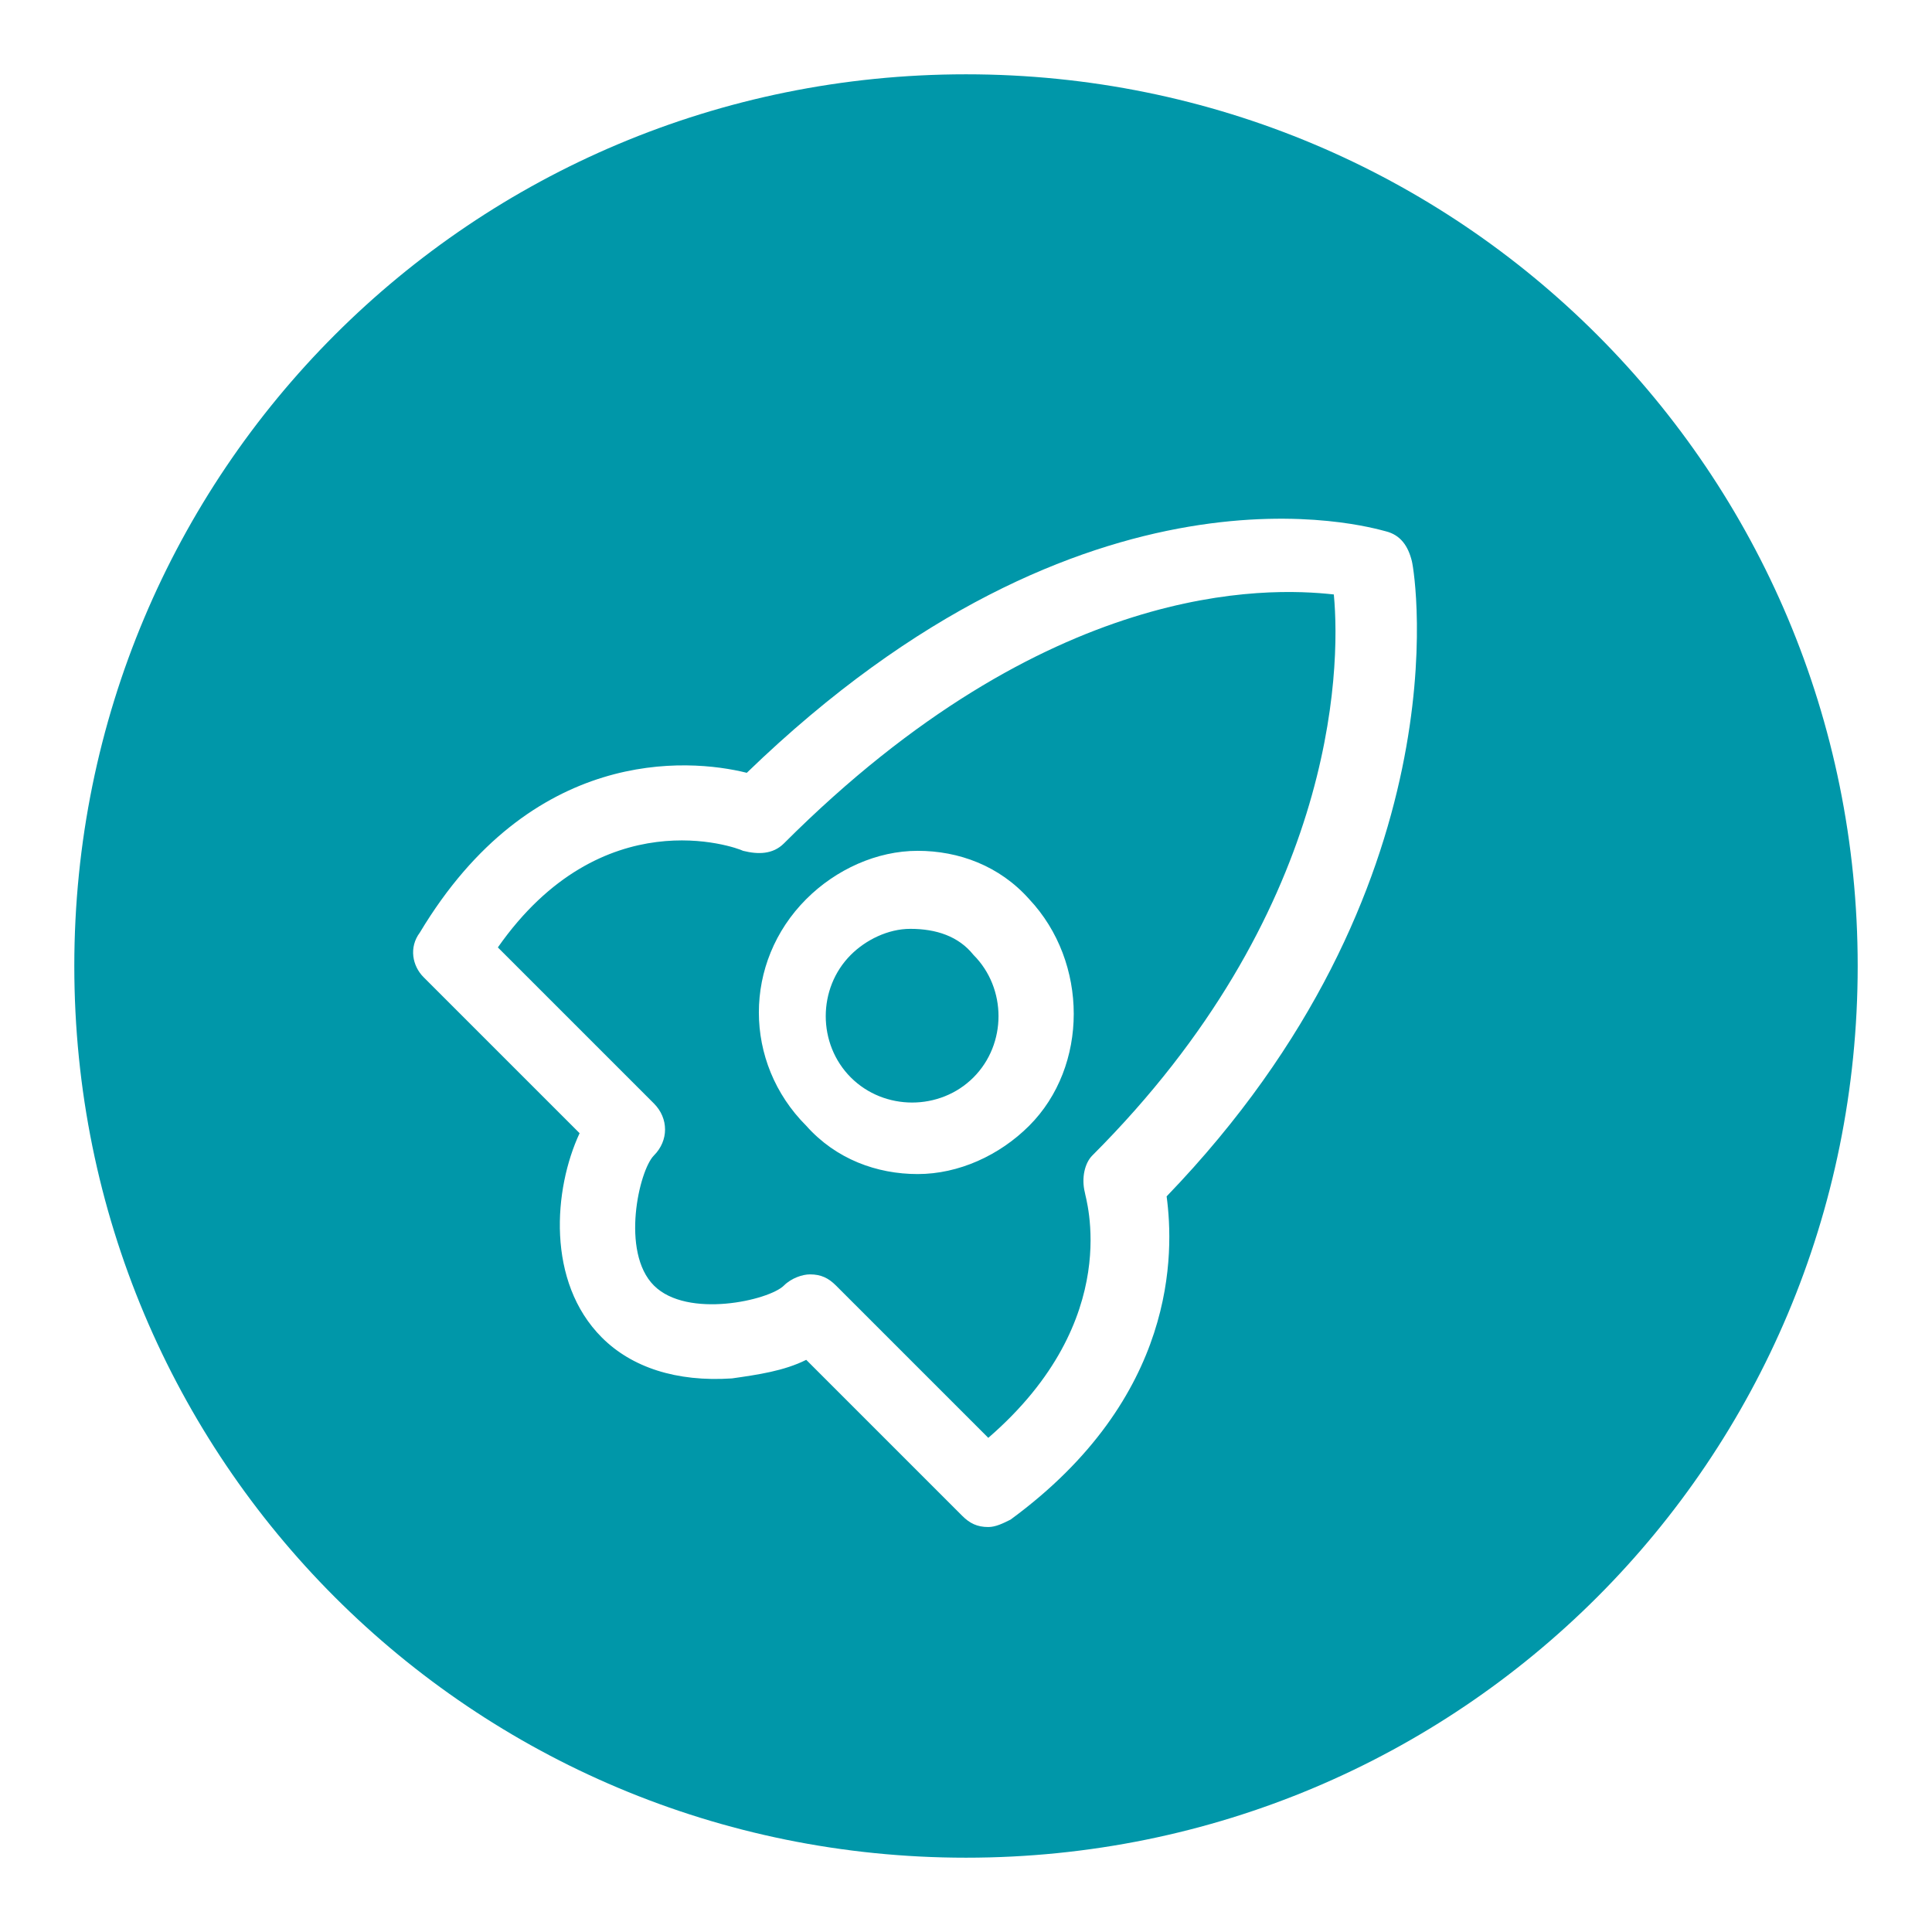<?xml version="1.0" encoding="utf-8"?>
<!-- Generator: Adobe Illustrator 24.0.1, SVG Export Plug-In . SVG Version: 6.00 Build 0)  -->
<svg version="1.1" id="Rocket" xmlns="http://www.w3.org/2000/svg" xmlns:xlink="http://www.w3.org/1999/xlink" x="0px" y="0px"
	 viewBox="0 0 52 52" style="enable-background:new 0 0 52 52;" xml:space="preserve">
<style type="text/css">
	.st0{fill:#0097A9;}
</style>
<path class="st0" d="M21.1,22.7C20.8,23,20.4,23,20,22.9c-0.2-0.1-3.8-1.4-6.6,2.6l4.2,4.2c0.4,0.4,0.4,1,0,1.4s-0.9,2.6,0,3.5
	c0.9,0.9,3.1,0.4,3.5,0c0.2-0.2,0.5-0.3,0.7-0.3c0.3,0,0.5,0.1,0.7,0.3l4.1,4.1c3.7-3.2,2.6-6.5,2.6-6.6c-0.1-0.4,0-0.8,0.2-1
	c6.5-6.5,6.7-13,6.5-15.1C34.1,15.8,28.2,15.6,21.1,22.7z M27.7,30.3c-0.8,0.8-1.9,1.3-3,1.3s-2.2-0.4-3-1.3c-1.7-1.7-1.7-4.4,0-6.1
	c0.8-0.8,1.9-1.3,3-1.3s2.2,0.4,3,1.3C29.3,25.9,29.3,28.7,27.7,30.3z M26.2,25.7c0.9,0.9,0.9,2.4,0,3.3s-2.4,0.9-3.3,0
	s-0.9-2.4,0-3.3c0.4-0.4,1-0.7,1.6-0.7C25.2,25,25.8,25.2,26.2,25.7z M26,2C12.7,2,2,12.7,2,26s10.7,24,24,24s24-10.7,24-24
	S39.3,2,26,2z M27.2,40.9c-0.2,0.1-0.4,0.2-0.6,0.2c-0.3,0-0.5-0.1-0.7-0.3l-4.2-4.2c-0.6,0.3-1.3,0.4-2,0.5
	c-1.5,0.1-2.7-0.3-3.5-1.1c-1.5-1.5-1.3-4-0.6-5.5l-4.2-4.2c-0.3-0.3-0.4-0.8-0.1-1.2c3-5,7.2-4.7,8.8-4.3
	c9.2-8.9,16.8-6.6,17.2-6.5s0.6,0.4,0.7,0.8c0.1,0.4,1.4,8.8-6.6,17.1C31.6,33.7,31.7,37.6,27.2,40.9z"/>
</svg>
